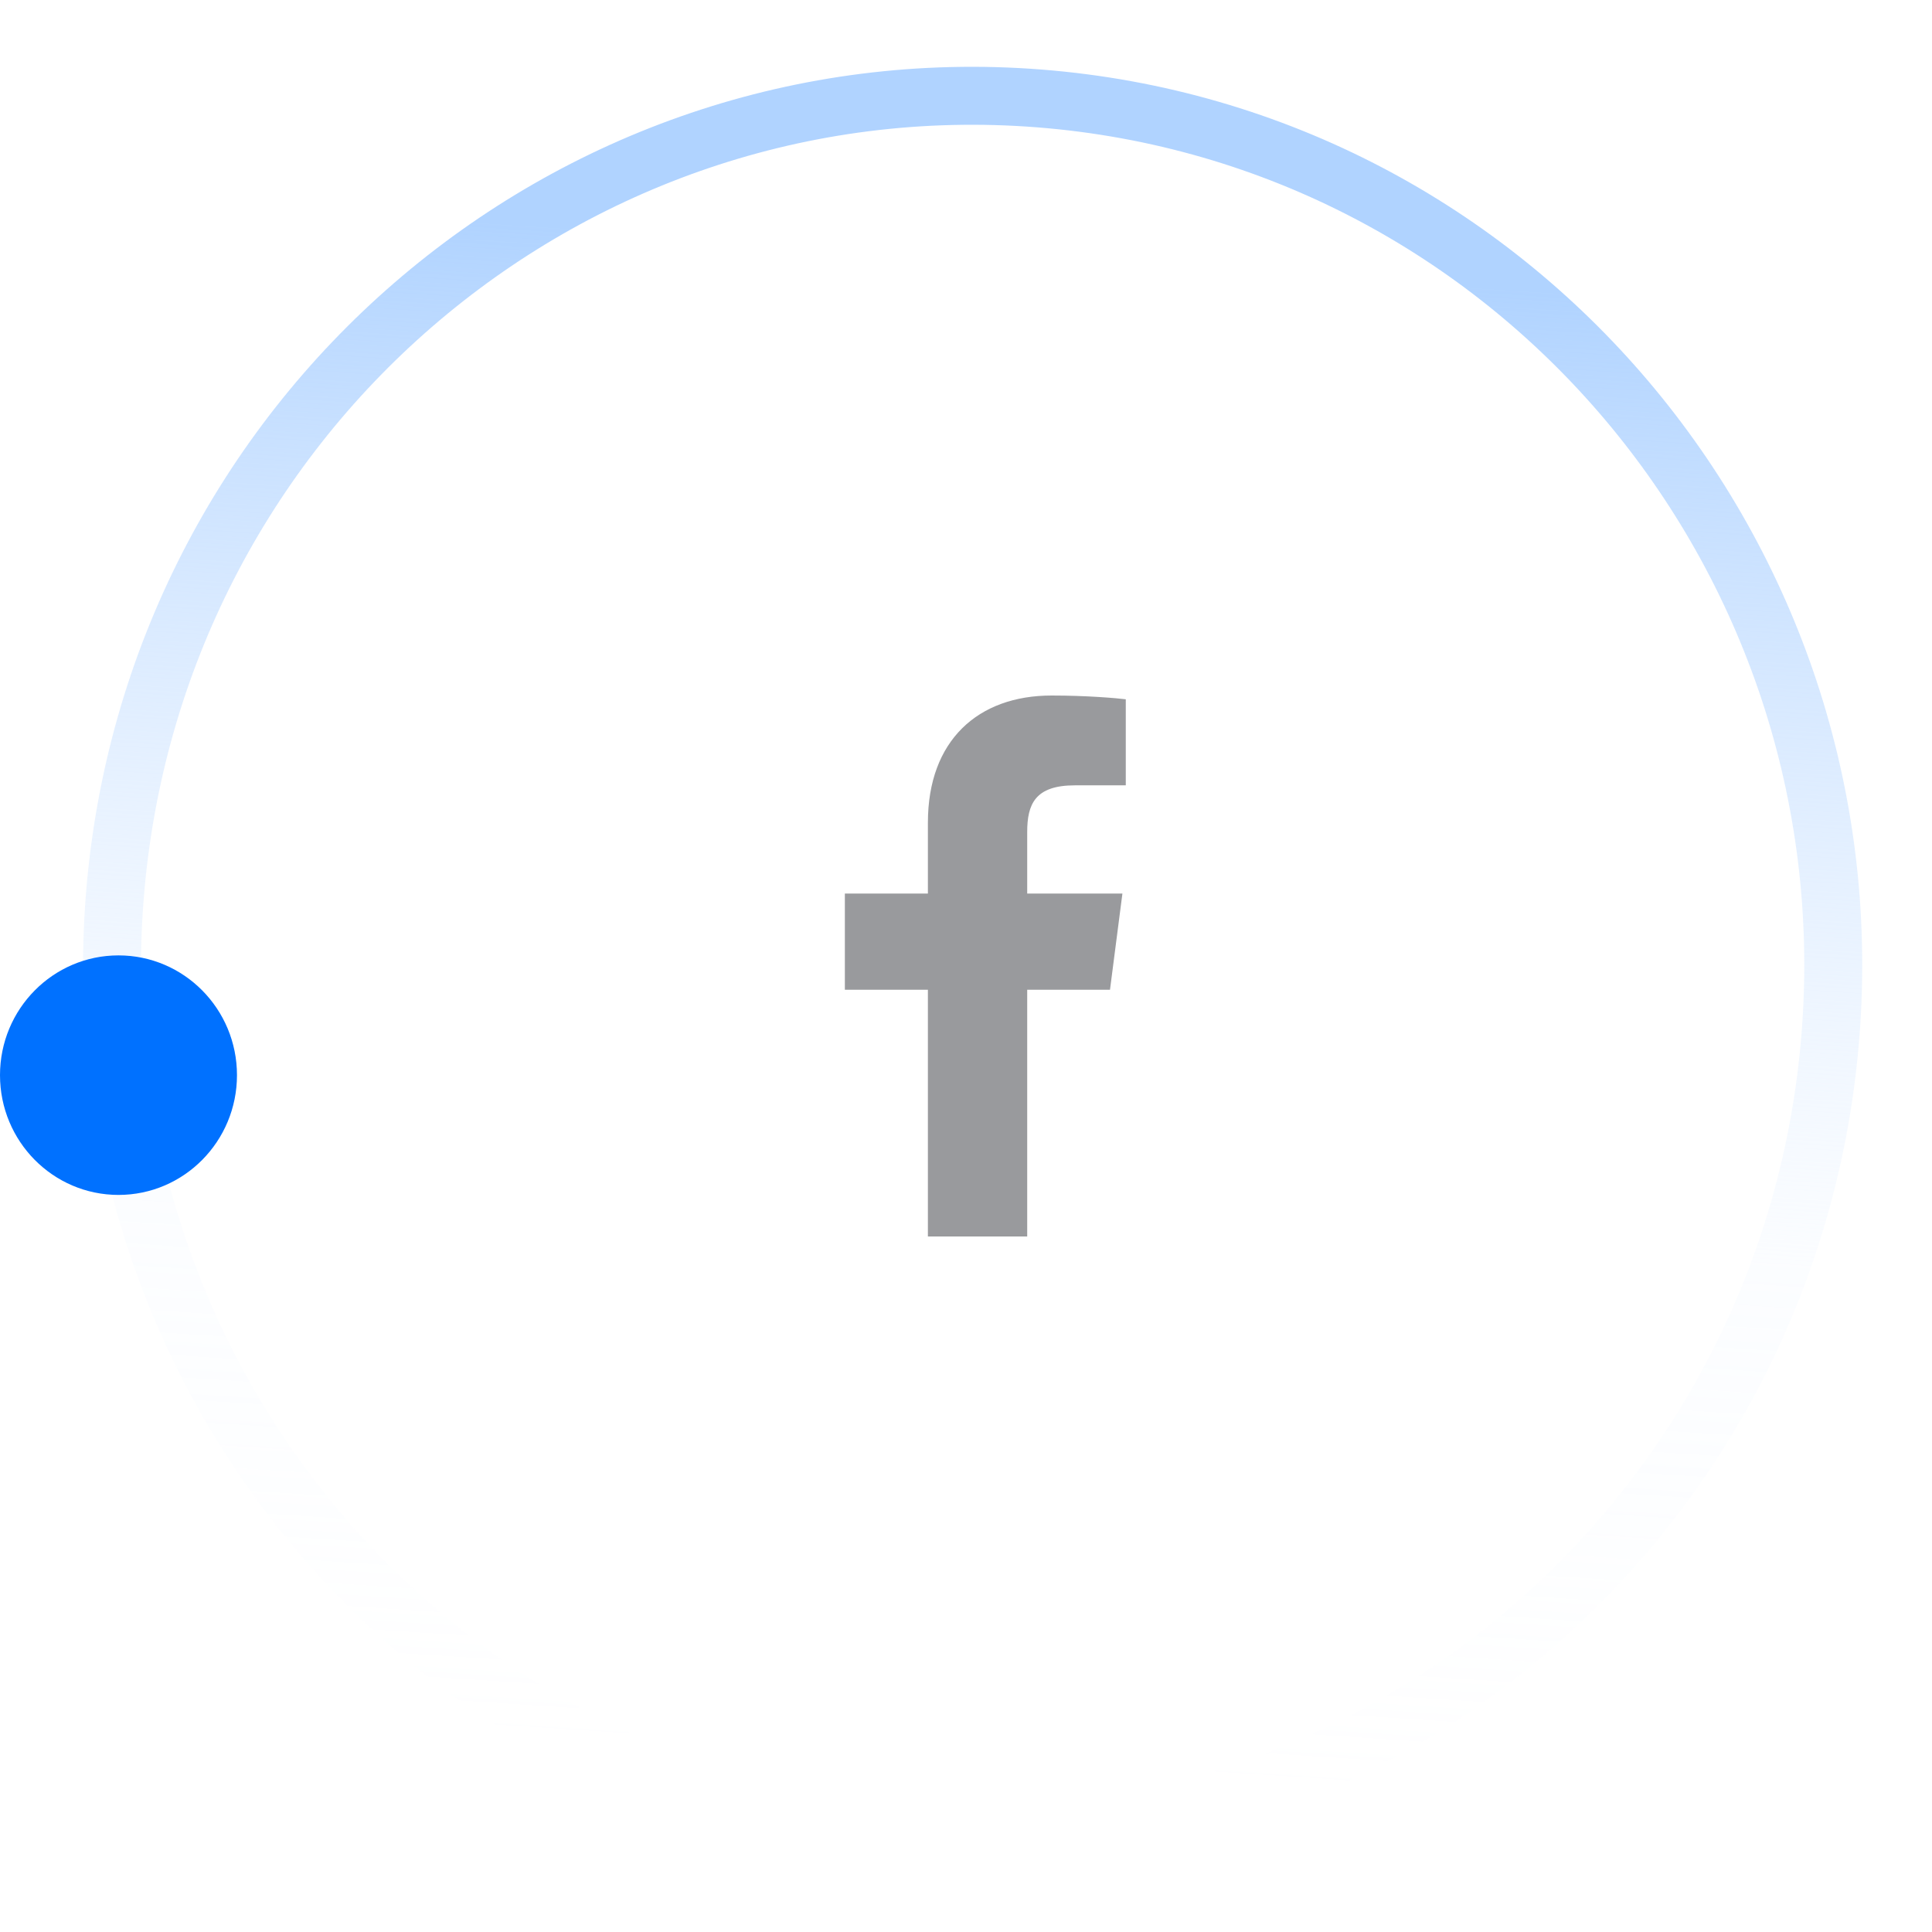 <svg width="100" height="100" viewBox="0 0 100 100" fill="none" xmlns="http://www.w3.org/2000/svg">
<path d="M94.753 53.483C92.848 78.298 71.409 96.827 46.897 94.905C22.385 92.983 4.03 71.333 5.934 46.518C7.839 21.702 29.278 3.173 53.79 5.095C78.302 7.017 96.657 28.667 94.753 53.483Z" stroke="url(#paint0_linear_126_1212)" stroke-width="3"/>
<ellipse cx="6.133" cy="55.65" rx="6.133" ry="6.199" fill="#0071FF"/>
<path d="M53.168 64V51.229H57.453L58.096 46.25H53.168V43.072C53.168 41.631 53.567 40.649 55.635 40.649L58.27 40.648V36.195C57.814 36.136 56.25 36 54.43 36C50.63 36 48.028 38.32 48.028 42.579V46.25H43.73V51.229H48.028V64H53.168Z" fill="#999A9D"/>
<defs>
<linearGradient id="paint0_linear_126_1212" x1="50.343" y1="13.115" x2="45.245" y2="91.101" gradientUnits="userSpaceOnUse">
<stop stop-color="#B0D3FF"/>
<stop offset="0.633" stop-color="#D8E9FF" stop-opacity="0.1"/>
<stop offset="1" stop-color="#D8E9FF" stop-opacity="0"/>
</linearGradient>
</defs>
</svg>
